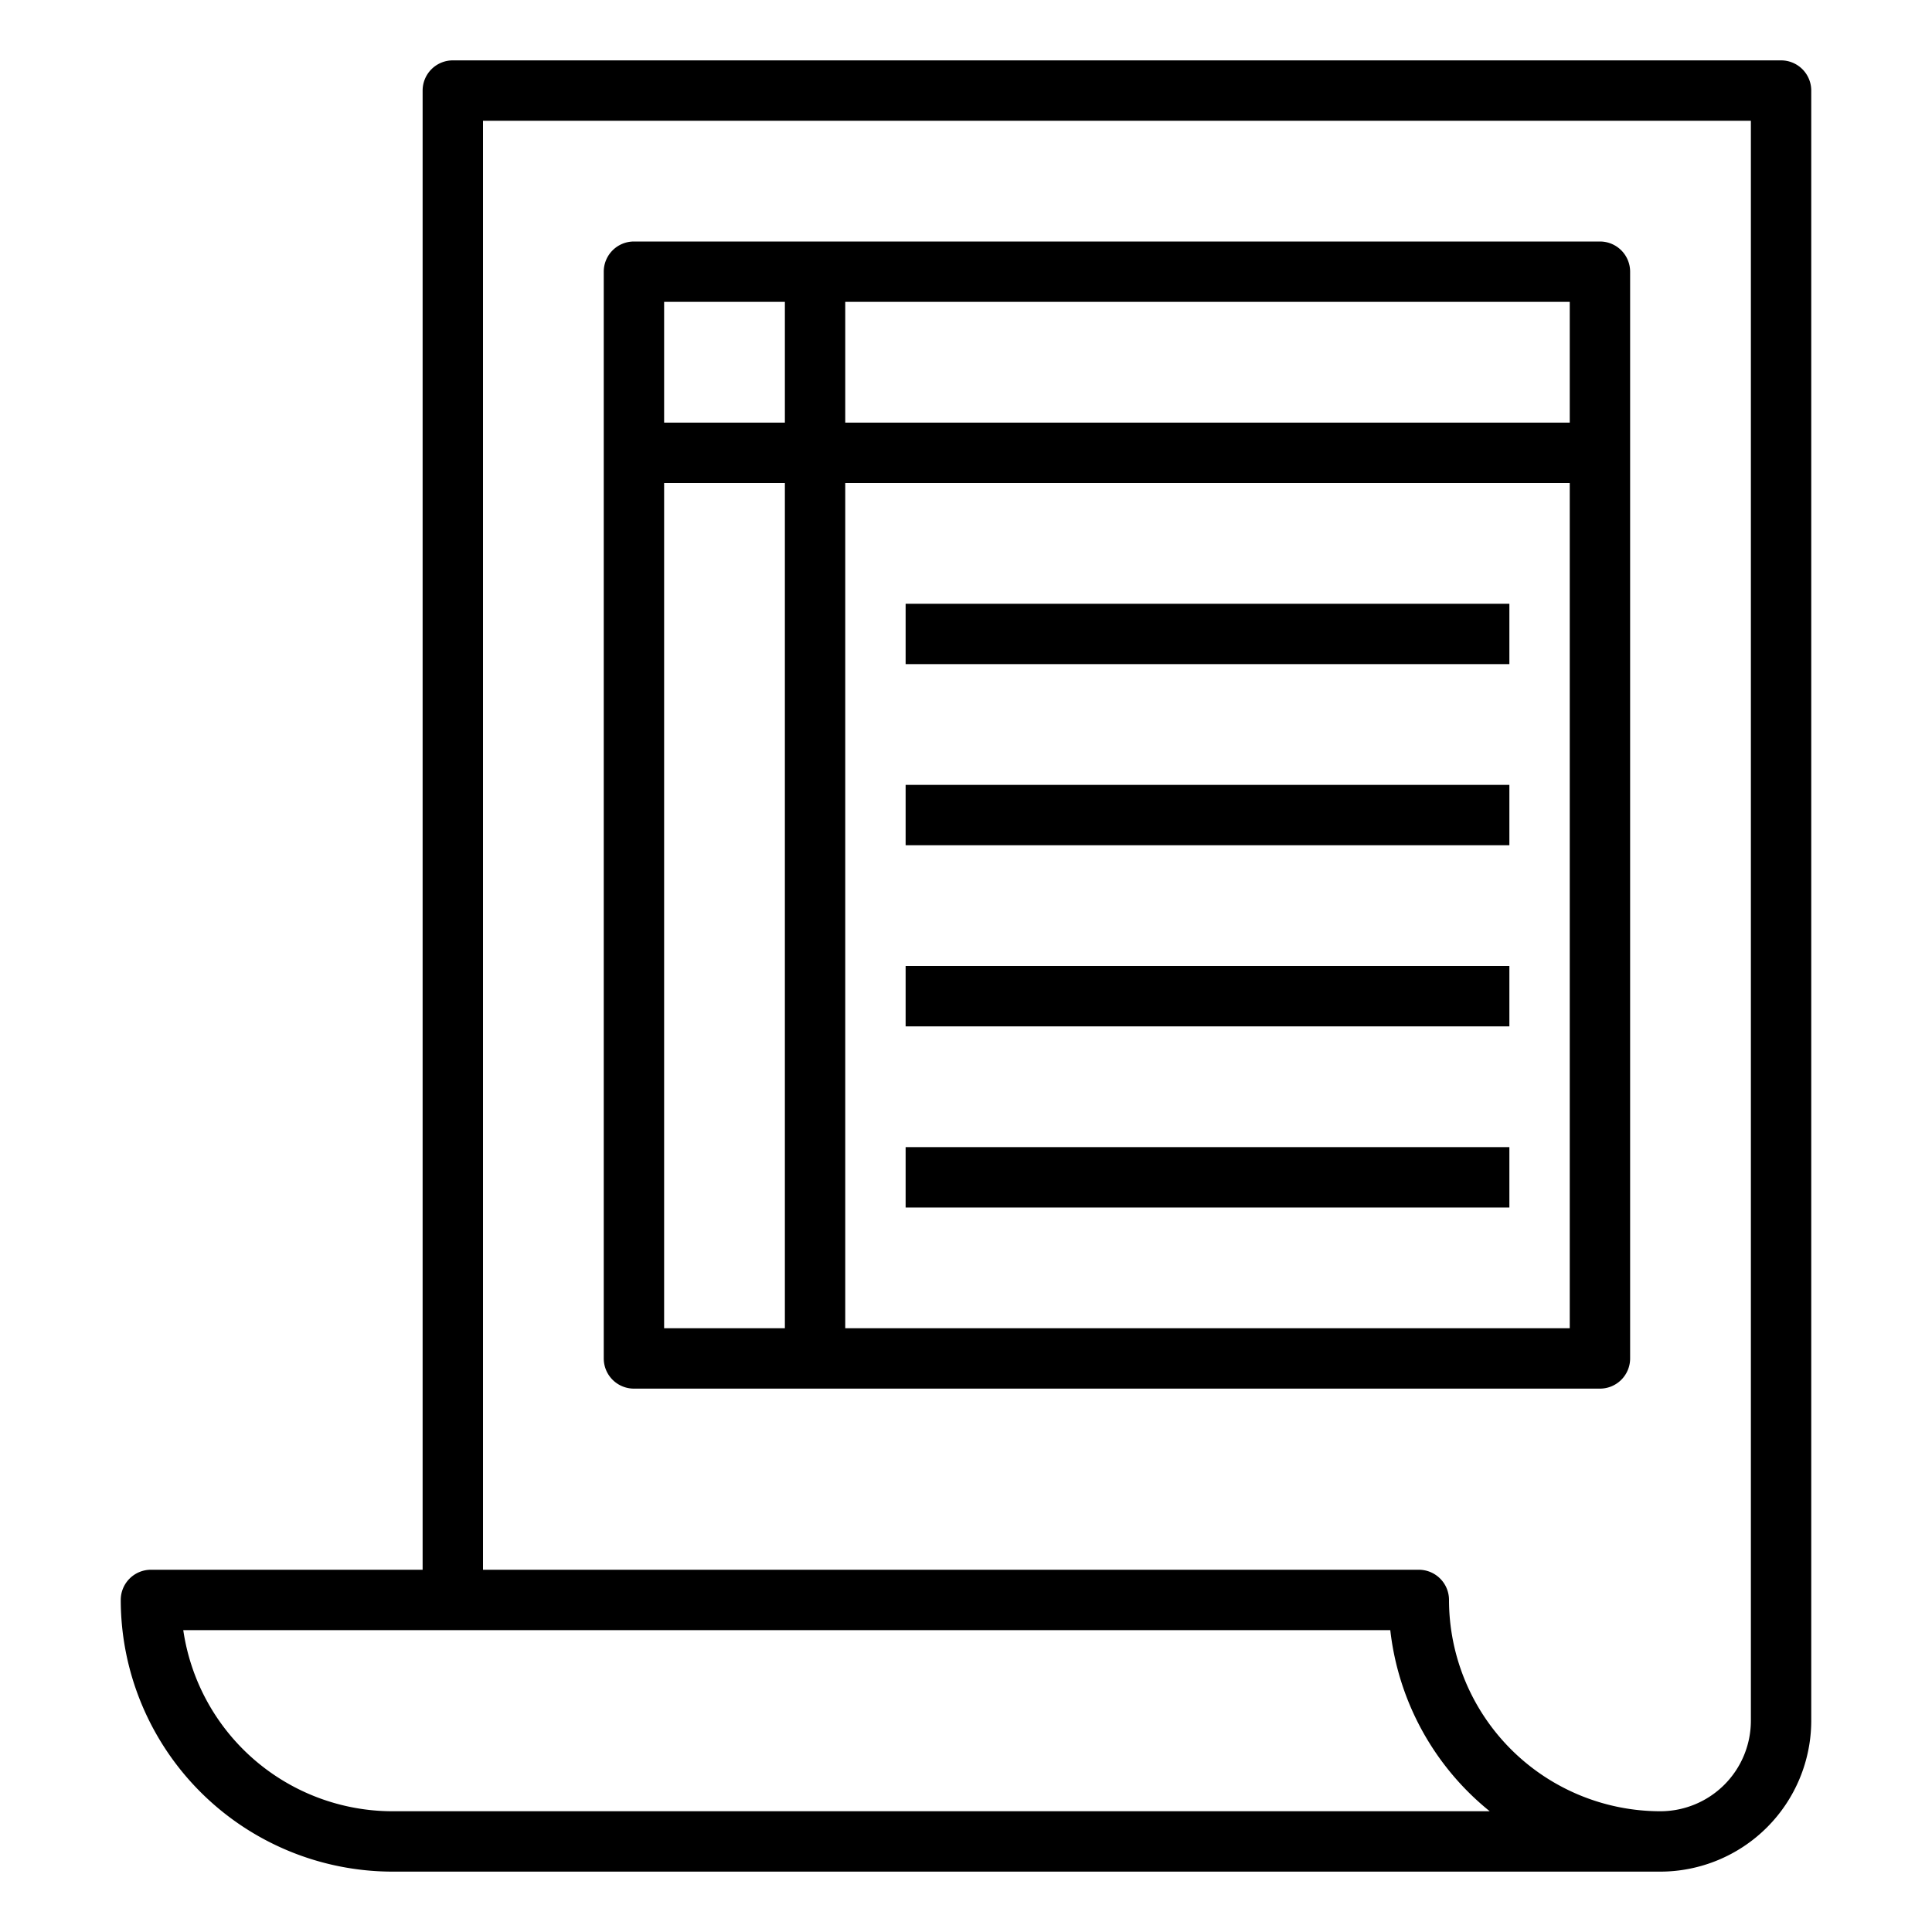 <svg xmlns="http://www.w3.org/2000/svg" viewBox="0 0 64 64" x="0px" y="0px"><title>List-Player-Name</title><g><path d="M59,2H15a1,1,0,0,0-1,1V52H5a1,1,0,0,0-1,1,9.011,9.011,0,0,0,9,9H55a5.006,5.006,0,0,0,5-5V3A1,1,0,0,0,59,2ZM13,60a7.011,7.011,0,0,1-6.929-6H46.055a9,9,0,0,0,3.294,6Zm45-3a3,3,0,0,1-3,3,7.008,7.008,0,0,1-7-7,1,1,0,0,0-1-1H16V4H58Z"></path><path d="M21,46H53a1,1,0,0,0,1-1V9a1,1,0,0,0-1-1H21a1,1,0,0,0-1,1V45A1,1,0,0,0,21,46Zm1-30h4V44H22Zm6,28V16H52V44ZM52,14H28V10H52ZM26,10v4H22V10Z"></path><rect x="30" y="20" width="20" height="2"></rect><rect x="30" y="26" width="20" height="2"></rect><rect x="30" y="32" width="20" height="2"></rect><rect x="30" y="38" width="20" height="2"></rect></g></svg>